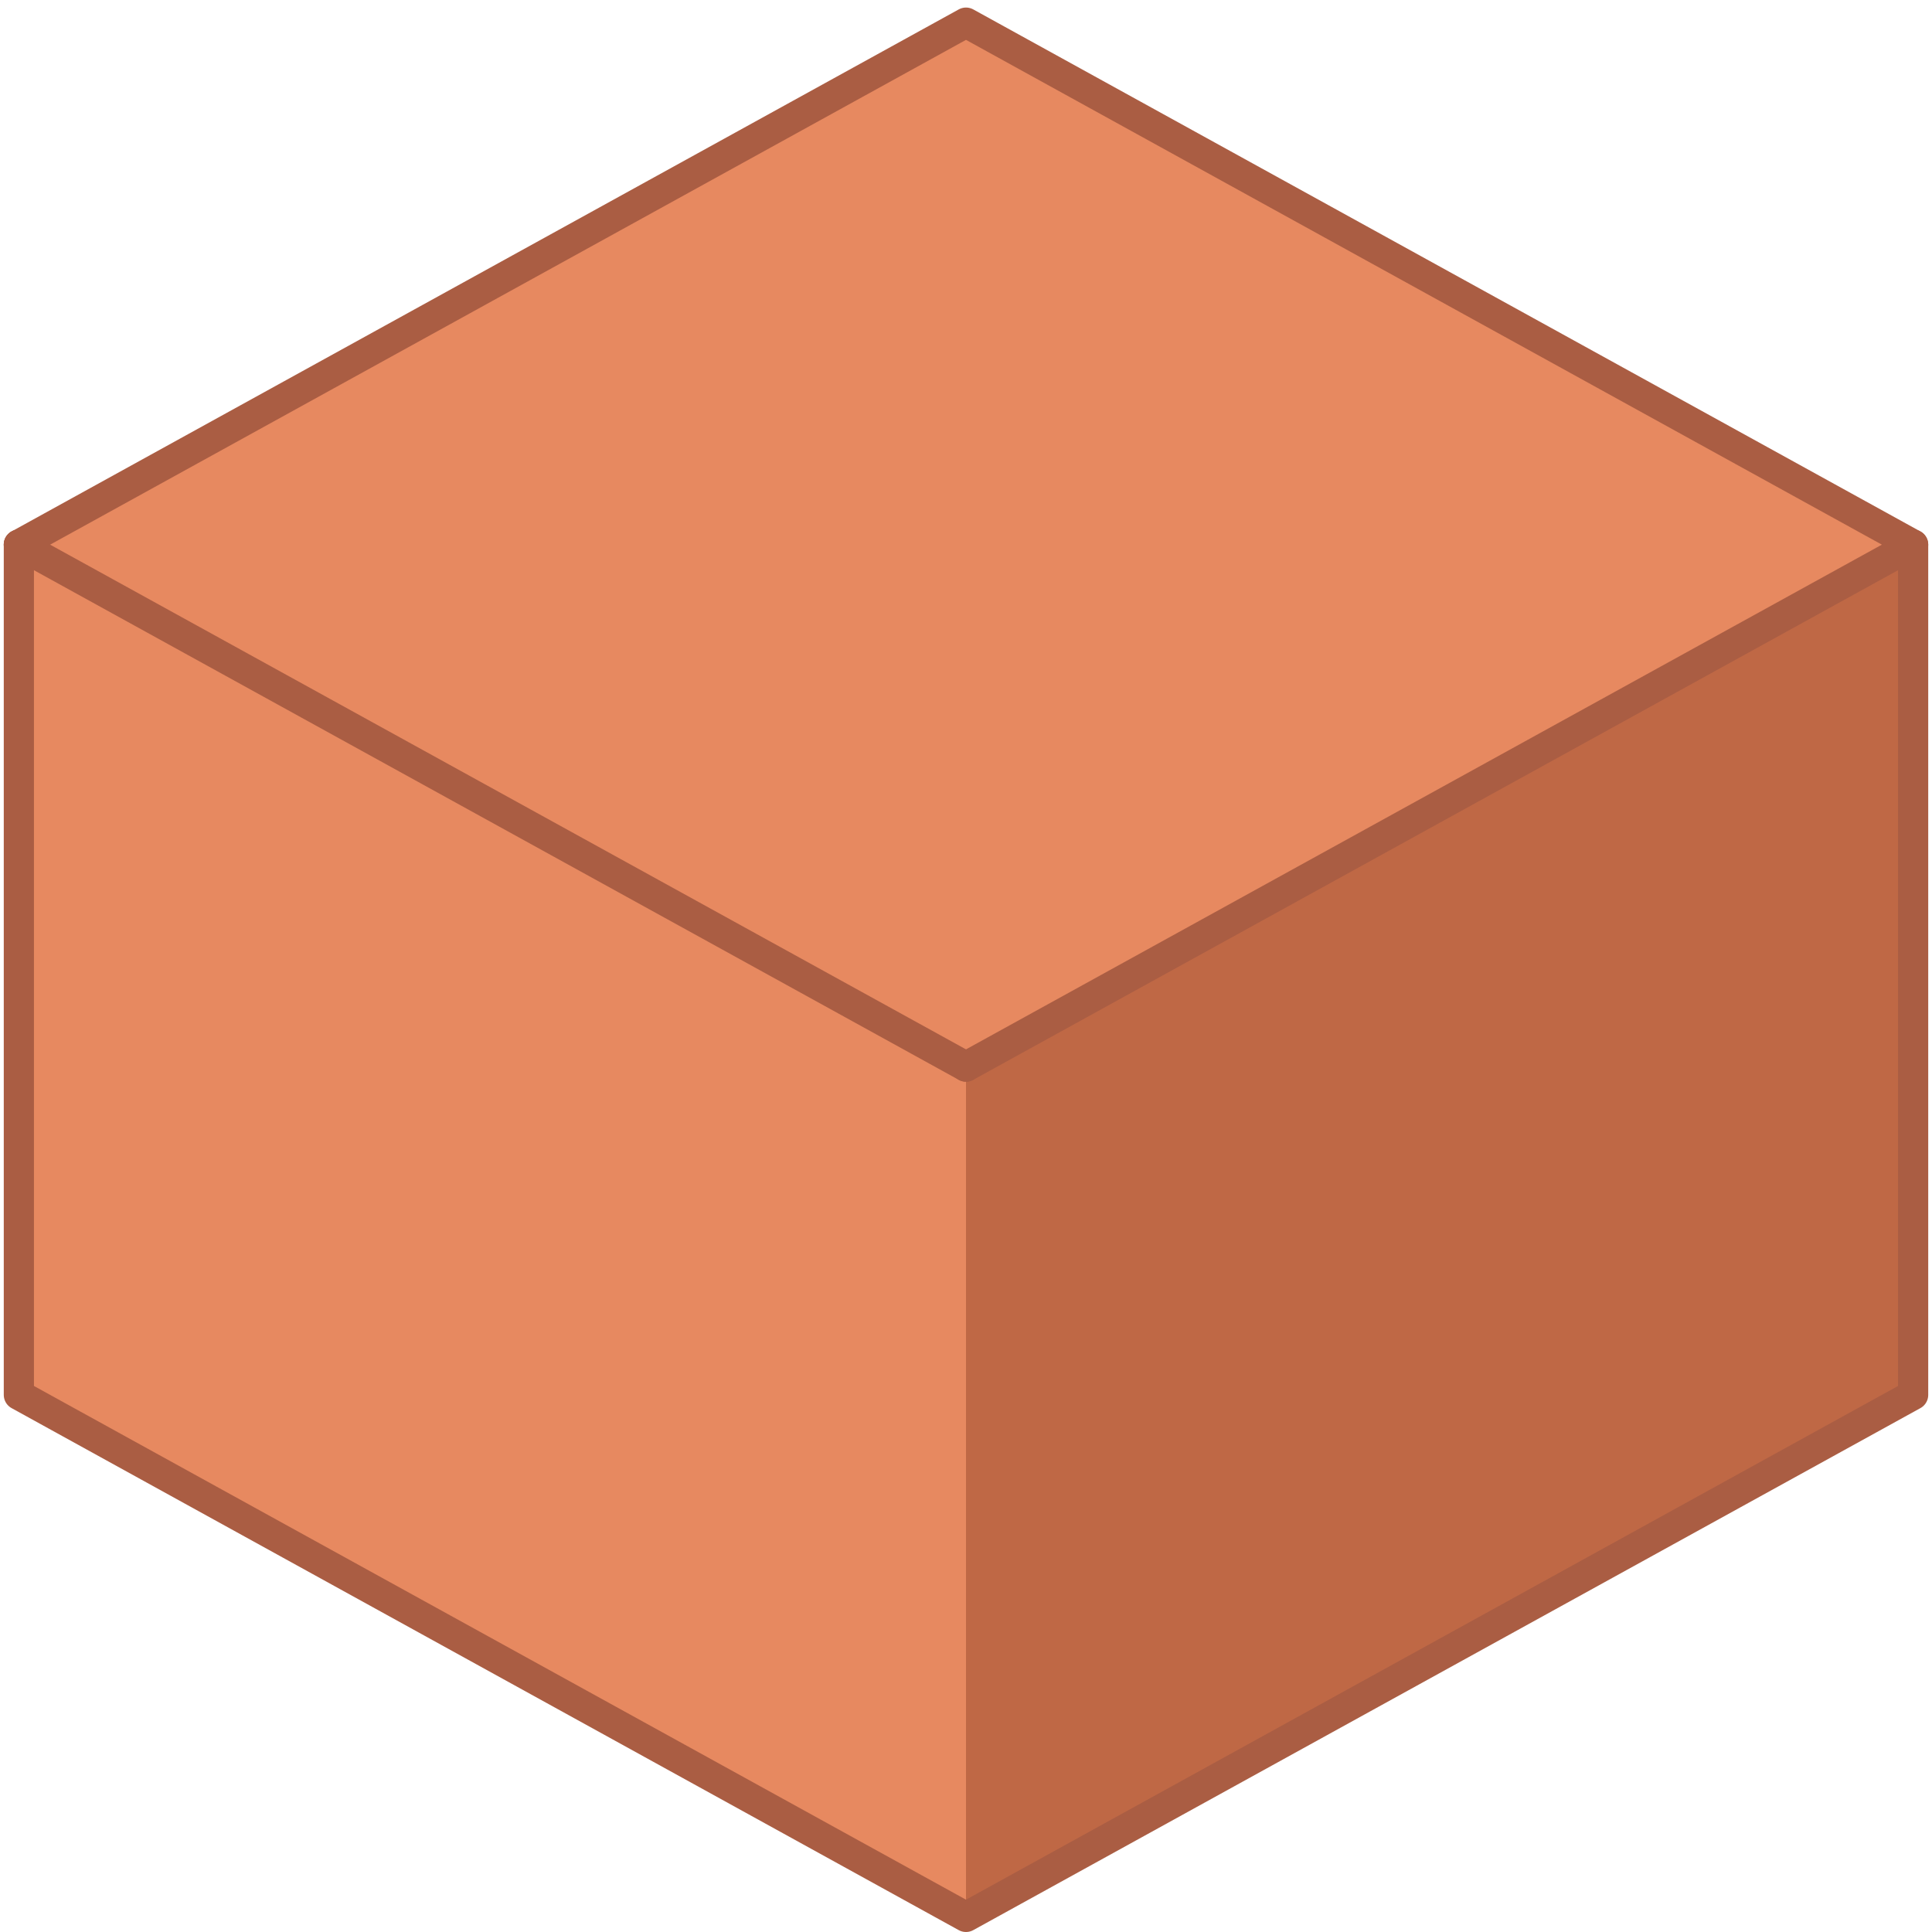 <?xml version="1.0" encoding="utf-8"?>
<!-- Generator: Adobe Illustrator 23.1.0, SVG Export Plug-In . SVG Version: 6.00 Build 0)  -->
<svg version="1.1" xmlns="http://www.w3.org/2000/svg" xmlns:xlink="http://www.w3.org/1999/xlink" x="0px" y="0px"
	 viewBox="0 0 256 256" style="enable-background:new 0 0 256 256;" xml:space="preserve">
<style type="text/css">
	.st0{fill:#BF6845;}
	.st1{fill:#E78960;}
	.st2{fill:none;stroke:#AA5D43;stroke-width:4;stroke-linecap:round;stroke-linejoin:round;stroke-miterlimit:10;}
	.st3{fill:#E78960;stroke:#AA5D43;stroke-width:4;stroke-linecap:round;stroke-linejoin:round;stroke-miterlimit:10;}
	.st4{fill:#EFEADA;stroke:#AA5D43;stroke-width:4;stroke-linecap:round;stroke-linejoin:round;stroke-miterlimit:10;}
</style>
<g id="图层_3">
	<polyline class="st0" points="128,141.33 128,254 253.5,184.83 253.5,72.17 128,141.33 	"/>
</g>
<g id="图层_2">
	<polygon class="st1" points="128,141.33 128,254 2.5,184.83 2.5,73.67 	"/>
	<polyline class="st2" points="253.5,72.17 253.5,184.83 128,254 2.5,184.83 2.5,72.17 	"/>
	<polyline class="st3" points="128,141.33 253.5,72.17 128,3 2.5,72.17 	"/>
	<line class="st4" x1="2.5" y1="72.17" x2="128" y2="141.33"/>
</g>
</svg>
